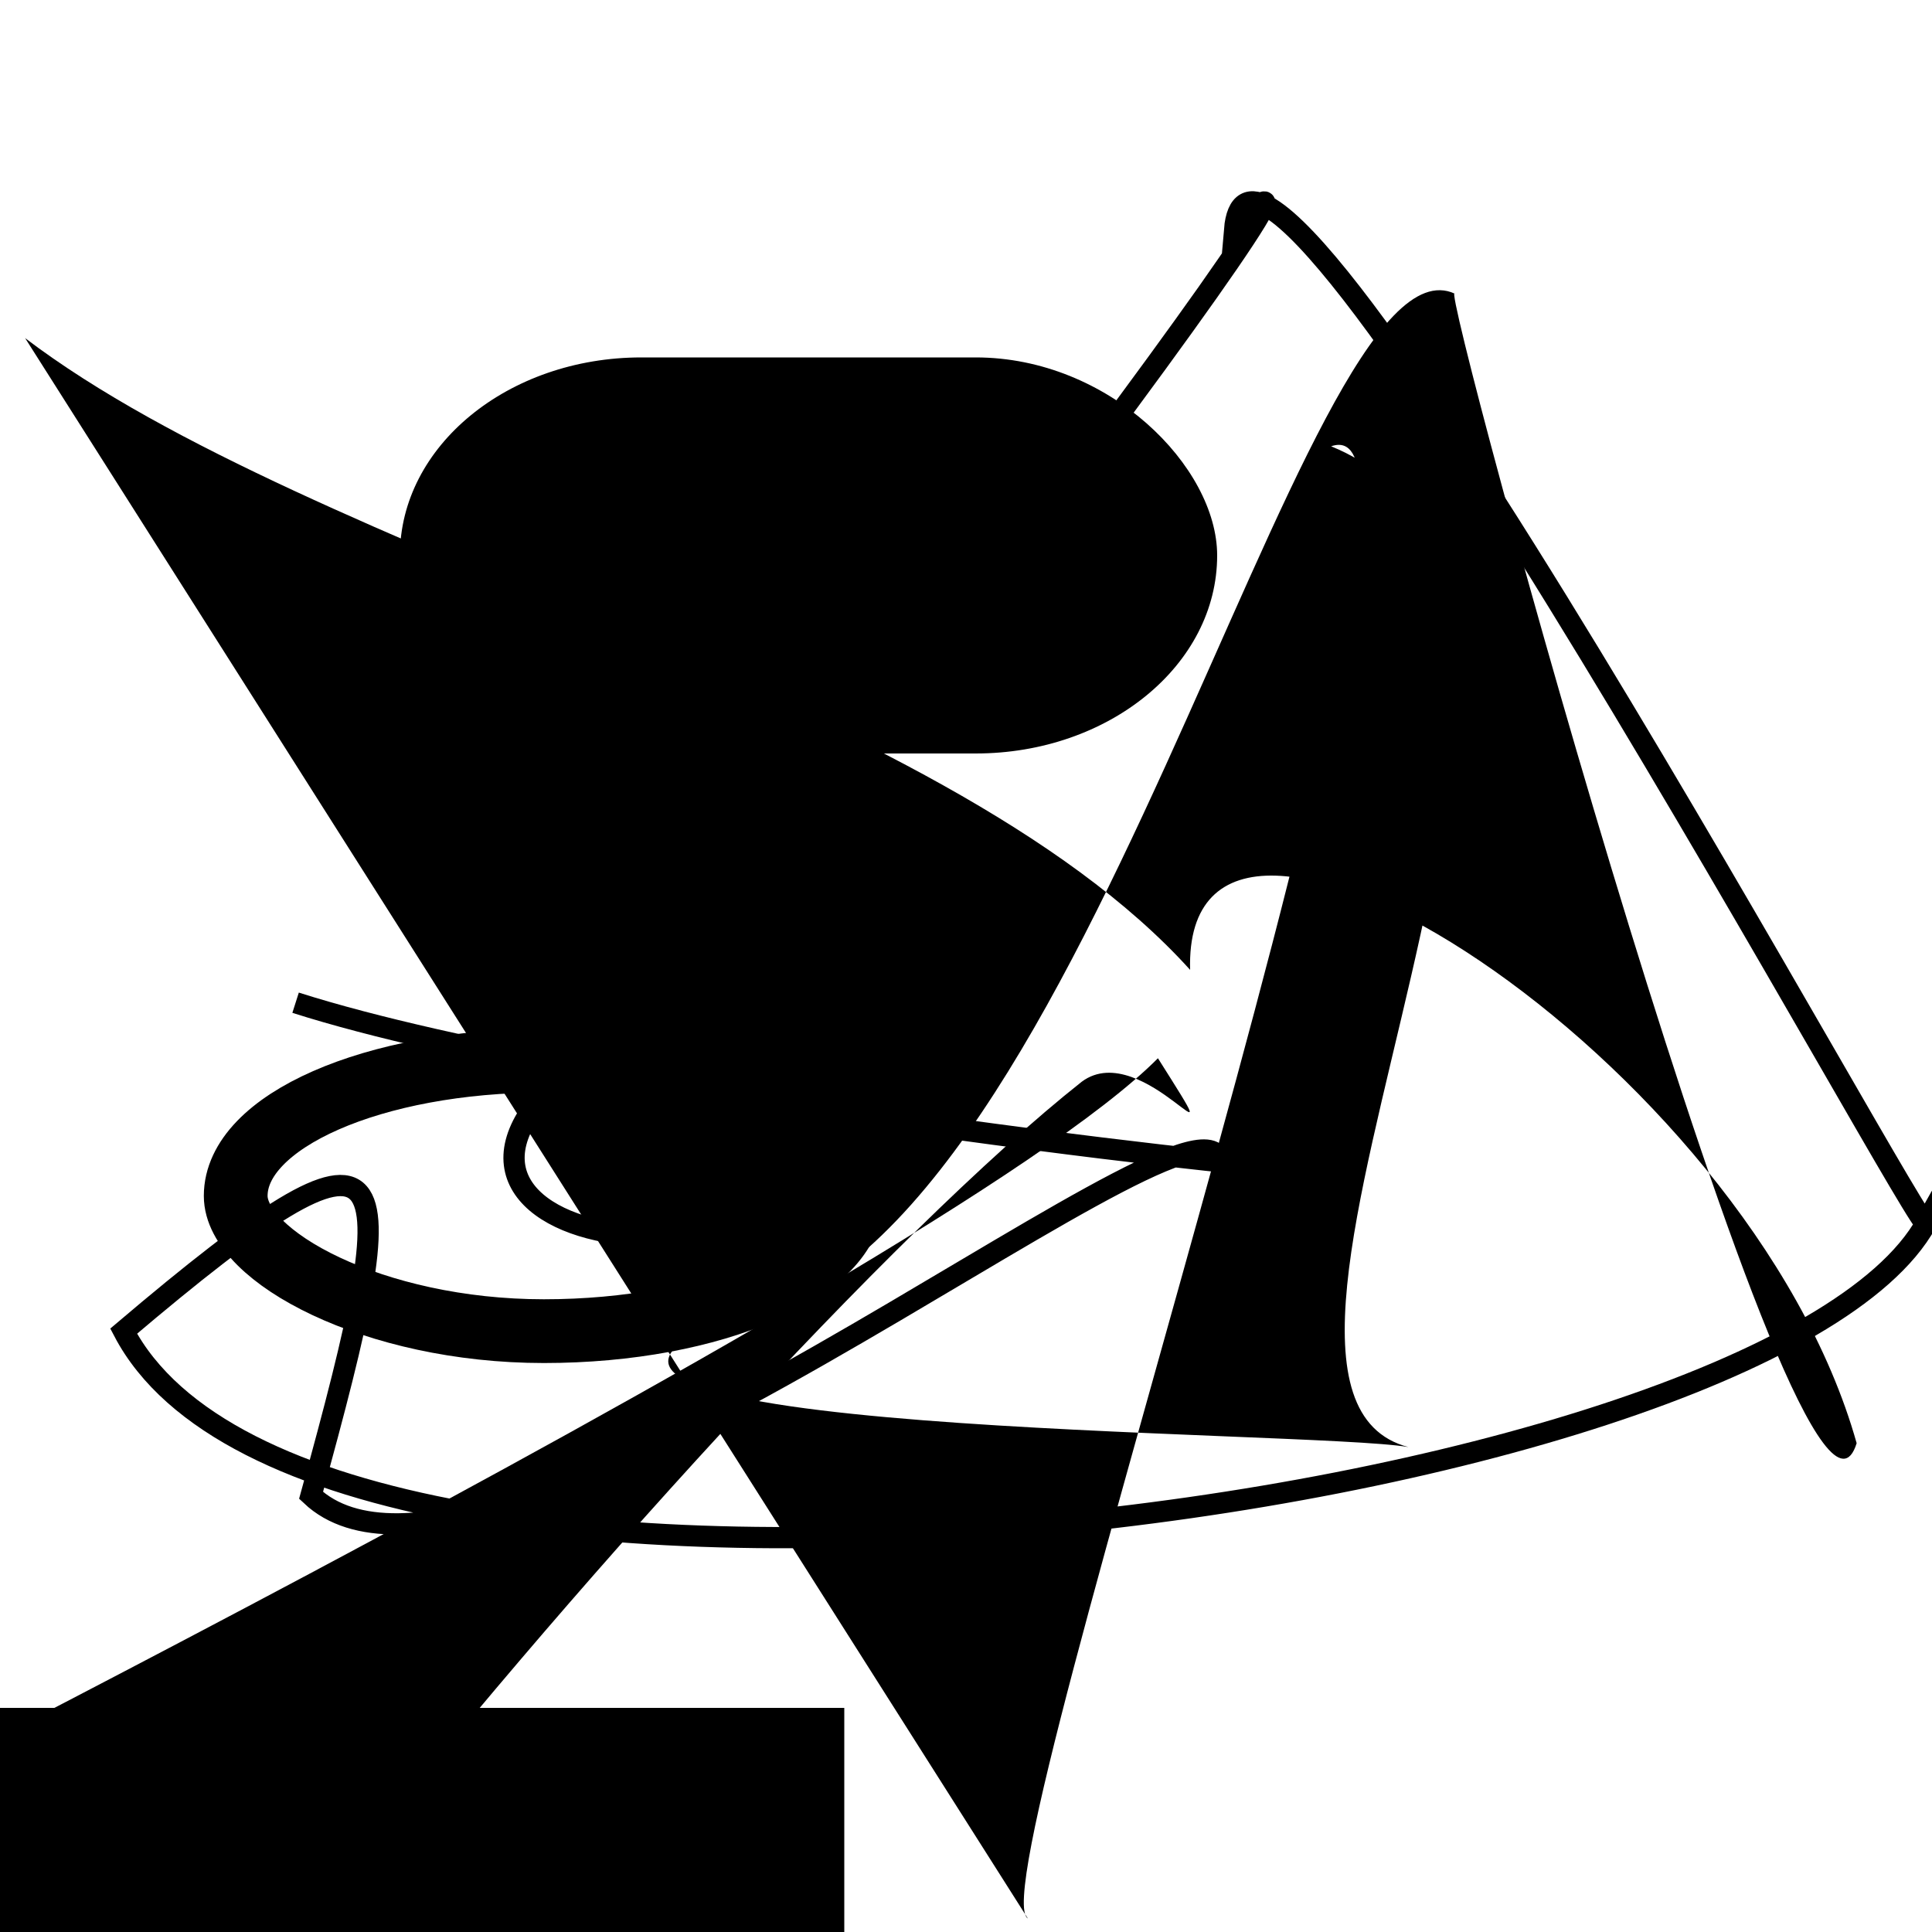 <?xml version="1.0" encoding="UTF-8"?>
<svg xmlns="http://www.w3.org/2000/svg" width="100" height="100" viewBox="0 0 100 100">
<defs>
<linearGradient id="g0" x1="0%" y1="0%" x2="100%" y2="100%">
<stop offset="0.0%" stop-color="hsl(106, 75%, 59%)" />
<stop offset="33.3%" stop-color="hsl(183, 71%, 60%)" />
<stop offset="66.7%" stop-color="hsl(242, 72%, 49%)" />
<stop offset="100.0%" stop-color="hsl(322, 74%, 44%)" />
</linearGradient>
<linearGradient id="g1" x1="0%" y1="0%" x2="100%" y2="100%">
<stop offset="0.0%" stop-color="hsl(290, 83%, 63%)" />
<stop offset="33.3%" stop-color="hsl(2, 82%, 55%)" />
<stop offset="66.7%" stop-color="hsl(86, 72%, 68%)" />
<stop offset="100.0%" stop-color="hsl(83, 65%, 44%)" />
</linearGradient>
<linearGradient id="g2" x1="0%" y1="0%" x2="100%" y2="100%">
<stop offset="0.0%" stop-color="hsl(40, 53%, 69%)" />
<stop offset="33.3%" stop-color="hsl(104, 72%, 65%)" />
<stop offset="66.7%" stop-color="hsl(144, 86%, 72%)" />
<stop offset="100.0%" stop-color="hsl(151, 70%, 62%)" />
</linearGradient>
</defs>

<circle cx="39.6" cy="97.1" r="1.5" fill="hsl(290, 83%, 63%)" fill-opacity="0.59"   />
<path d="M 35.9 59.7 C 40.6 48.1, 72.0 18.9, 68.7 9.4 C 74.6 0.0, 39.3 84.8, 43.9 97.6 C 57.5 95.9, 7.0 100.0, 20.6 98.9 C 13.6 100.0, 2.5 81.1, 10.2 73.2 C 7.0 54.1, 40.6 54.2, 55.0 39.7 C 67.0 40.0, 8.0 45.9, 18.9 31.5 C 4.3 47.0, 65.1 65.4, 78.7 63.1 Z" fill="hsl(242, 72%, 49%)" fill-opacity="0.84" stroke="none" stroke-width="0.91"  transform="translate(81.5 77.1) rotate(289.5) scale(1.99 0.98)" />
<rect x="20.7" y="18.5" width="42.3" height="20.5" rx="12.5" fill="hsl(151, 70%, 62%)" fill-opacity="0.53"    />
<path d="M 15.3 51.9 C 31.6 57.1, 73.9 61.4, 63.1 60.0 C 61.8 55.4, 25.0 85.8, 16.1 77.4 C 21.1 59.3, 20.9 56.6, 6.4 68.9 C 16.5 88.2, 91.4 78.3, 99.7 63.3 C 100.0 65.2, 64.9 0.0, 63.9 11.9 C 74.8 0.0, 25.3 65.6, 28.7 56.1 C 19.7 64.9, 42.3 68.3, 47.6 55.8 " fill="none" fill-opacity="0.67" stroke="hsl(83, 65%, 44%)" stroke-width="1.10"   />
<rect x="12.2" y="54.9" width="31.9" height="14.0" rx="19.7" fill="none" fill-opacity="0.82" stroke="hsl(144, 86%, 72%)" stroke-width="3.3"   />
<circle cx="39.8" cy="98.2" r="0.9" fill="hsl(83, 65%, 44%)" fill-opacity="0.42"  transform="translate(75.6 56.5) rotate(341.7) scale(1.14 0.85)" />
<path d="M 53.2 99.3 C 50.4 97.5, 76.9 20.3, 68.9 23.1 C 86.5 30.3, 61.0 71.8, 72.9 74.9 C 67.7 74.0, 22.9 74.3, 37.5 68.3 C 56.0 66.3, 67.3 11.5, 75.3 15.2 C 74.4 14.1, 93.3 83.7, 96.1 74.7 C 90.5 54.8, 61.2 36.2, 61.6 50.2 C 48.7 35.9, 16.3 28.9, 1.3 17.5 " fill="hsl(2, 82%, 55%)" fill-opacity="0.93" stroke="none" stroke-width="1.06"   />
<rect x="0.0" y="88.4" width="43.7" height="11.6" rx="0" fill="hsl(104, 72%, 65%)" fill-opacity="0.81"    />
<circle cx="84.7" cy="31.2" r="0.2" fill="hsl(2, 82%, 55%)" fill-opacity="0.52"  transform="translate(71.9 66.0) rotate(64.1) scale(1.34 1.76)" />
<rect x="10.4" y="44.1" width="44.7" height="39.1" rx="3.7" fill="none" fill-opacity="0.25"    />
<path d="M 12.9 91.9 C 0.0 100.0, 41.4 32.0, 51.3 36.0 C 54.5 51.7, 13.0 14.5, 8.6 2.0 C 8.1 0.0, 23.7 0.0, 10.4 0.0 C 16.5 8.0, 2.0 47.3, 5.1 40.8 " fill="hsl(242, 72%, 49%)" fill-opacity="0.95" stroke="none" stroke-width="1.02"  transform="translate(56.6 49.5) rotate(57.7) scale(0.60 1.99)" />
</svg>
